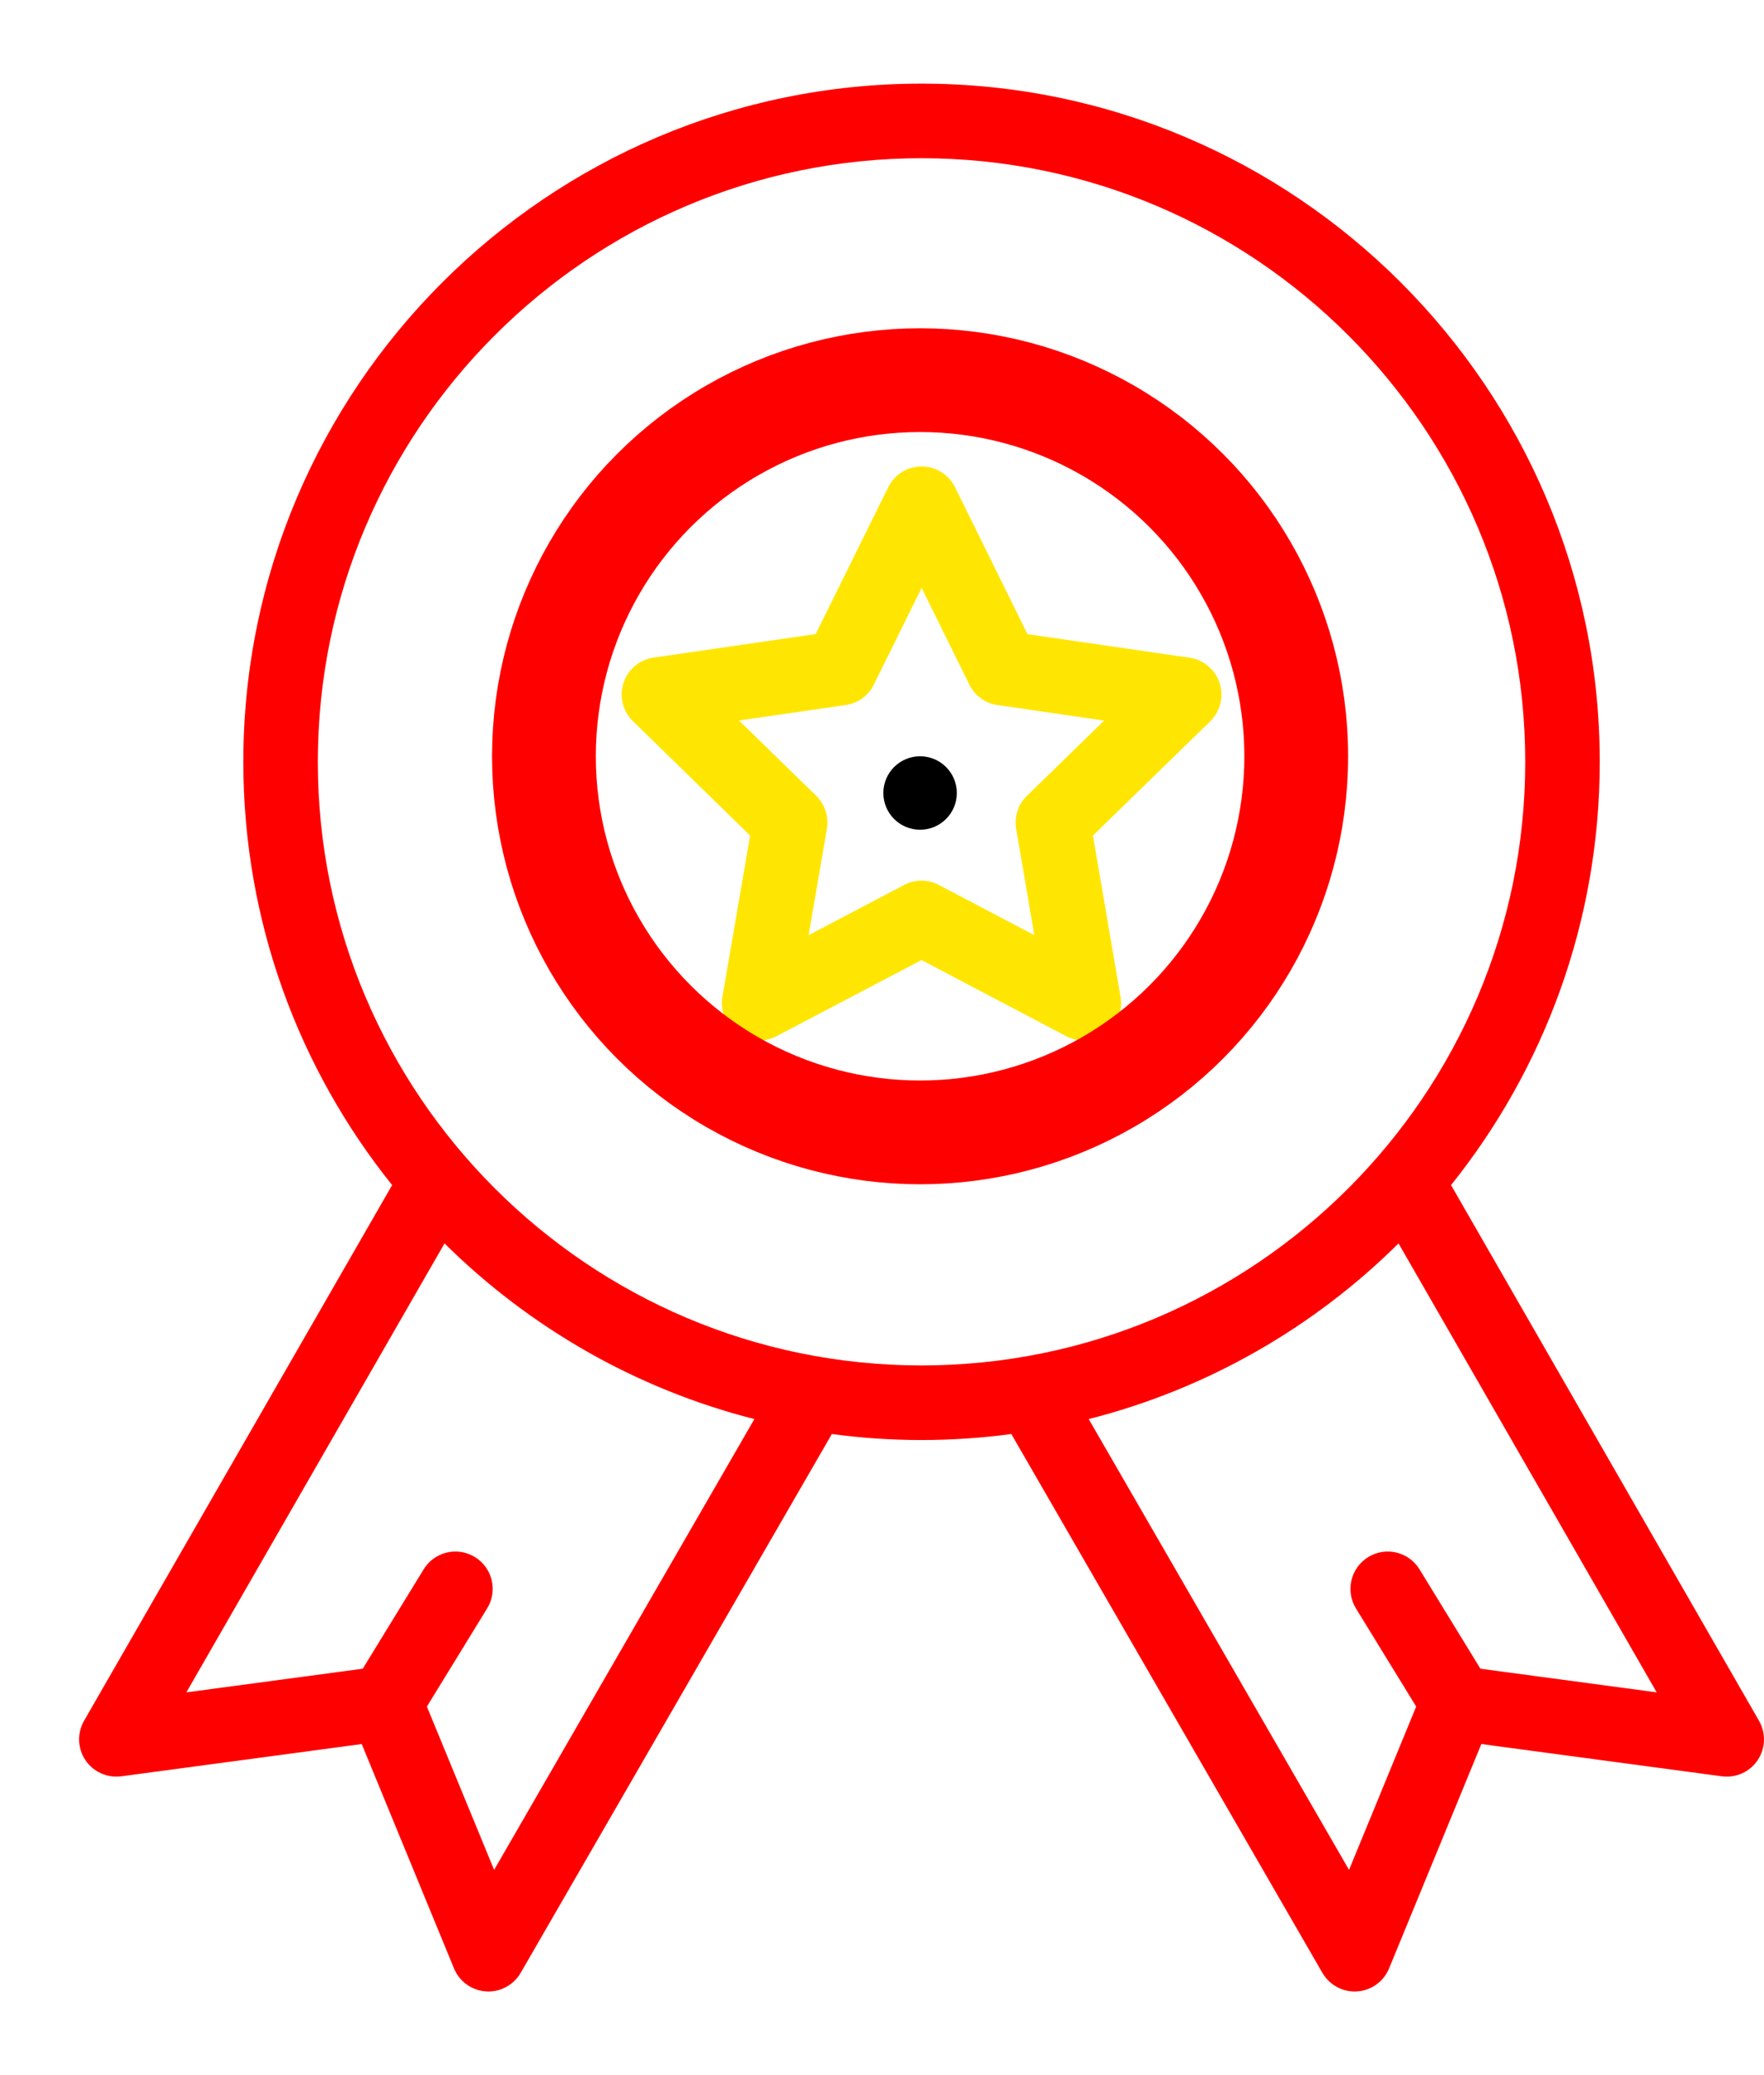 <svg width="17" height="20" viewBox="0 0 17 20" fill="none" xmlns="http://www.w3.org/2000/svg">
<path d="M6.009 6.582C6.051 6.452 6.163 6.357 6.299 6.338L7.861 6.111L8.56 4.696C8.62 4.573 8.745 4.496 8.882 4.496H8.882C9.019 4.496 9.143 4.573 9.204 4.696L9.902 6.112L11.464 6.339C11.6 6.359 11.712 6.454 11.754 6.584C11.796 6.714 11.761 6.856 11.663 6.952L10.533 8.053L10.799 9.609C10.822 9.744 10.767 9.88 10.656 9.961C10.593 10.006 10.519 10.029 10.445 10.029C10.388 10.029 10.33 10.015 10.278 9.988L8.881 9.253L7.483 9.987C7.362 10.051 7.216 10.04 7.105 9.96C6.994 9.879 6.939 9.743 6.962 9.608L7.229 8.053L6.099 6.95C6.001 6.855 5.966 6.712 6.009 6.582ZM7.866 7.67C7.951 7.753 7.989 7.872 7.969 7.988L7.793 9.013L8.714 8.529C8.818 8.474 8.943 8.474 9.048 8.529L9.968 9.013L9.793 7.989C9.773 7.872 9.811 7.753 9.896 7.671L10.641 6.945L9.612 6.795C9.495 6.778 9.394 6.705 9.342 6.599L8.882 5.666L8.421 6.599C8.369 6.705 8.268 6.778 8.151 6.795L7.122 6.944L7.866 7.67Z" fill="#FFE602"/>
<path d="M0.81 16.585L3.779 11.422C2.882 10.303 2.345 8.884 2.345 7.343C2.345 3.739 5.277 0.806 8.881 0.806C12.485 0.806 15.417 3.739 15.417 7.343C15.417 8.884 14.88 10.303 13.984 11.422L16.952 16.585C17.02 16.704 17.015 16.851 16.939 16.964C16.863 17.078 16.729 17.138 16.593 17.12L14.276 16.809L13.387 18.971C13.335 19.098 13.216 19.184 13.079 19.193C13.071 19.193 13.063 19.194 13.055 19.194C12.927 19.194 12.809 19.125 12.744 19.014L9.748 13.824C9.747 13.823 9.747 13.822 9.746 13.821C9.463 13.859 9.174 13.879 8.881 13.879C8.588 13.879 8.299 13.859 8.016 13.821C8.016 13.822 8.015 13.823 8.015 13.824L5.018 19.014C4.954 19.125 4.835 19.194 4.707 19.194C4.699 19.194 4.691 19.193 4.683 19.193C4.547 19.184 4.427 19.098 4.375 18.971L3.486 16.809L1.169 17.12C1.034 17.138 0.9 17.078 0.823 16.964C0.747 16.851 0.742 16.704 0.81 16.585ZM13.001 18.022L13.648 16.448L13.067 15.501C12.964 15.332 13.017 15.111 13.186 15.007C13.355 14.903 13.576 14.956 13.68 15.125L14.267 16.083L15.966 16.311L13.478 11.984C12.664 12.791 11.638 13.386 10.492 13.677L13.001 18.022ZM8.881 13.16C12.089 13.16 14.699 10.55 14.699 7.343C14.699 4.135 12.089 1.525 8.881 1.525C5.673 1.525 3.063 4.135 3.063 7.343C3.063 10.55 5.673 13.16 8.881 13.16ZM3.496 16.083L4.083 15.125C4.186 14.956 4.408 14.903 4.577 15.007C4.746 15.111 4.799 15.332 4.695 15.501L4.114 16.448L4.762 18.022L7.27 13.677C6.125 13.386 5.099 12.791 4.284 11.984L1.796 16.311L3.496 16.083Z" fill="#FF0000"/>
<circle r="3.625" transform="matrix(-1 0 0 1 8.867 7.289)" stroke="#FF0000"/>
<circle r="0.354" transform="matrix(-1 0 0 1 8.867 7.643)" fill="black"/>
</svg>
